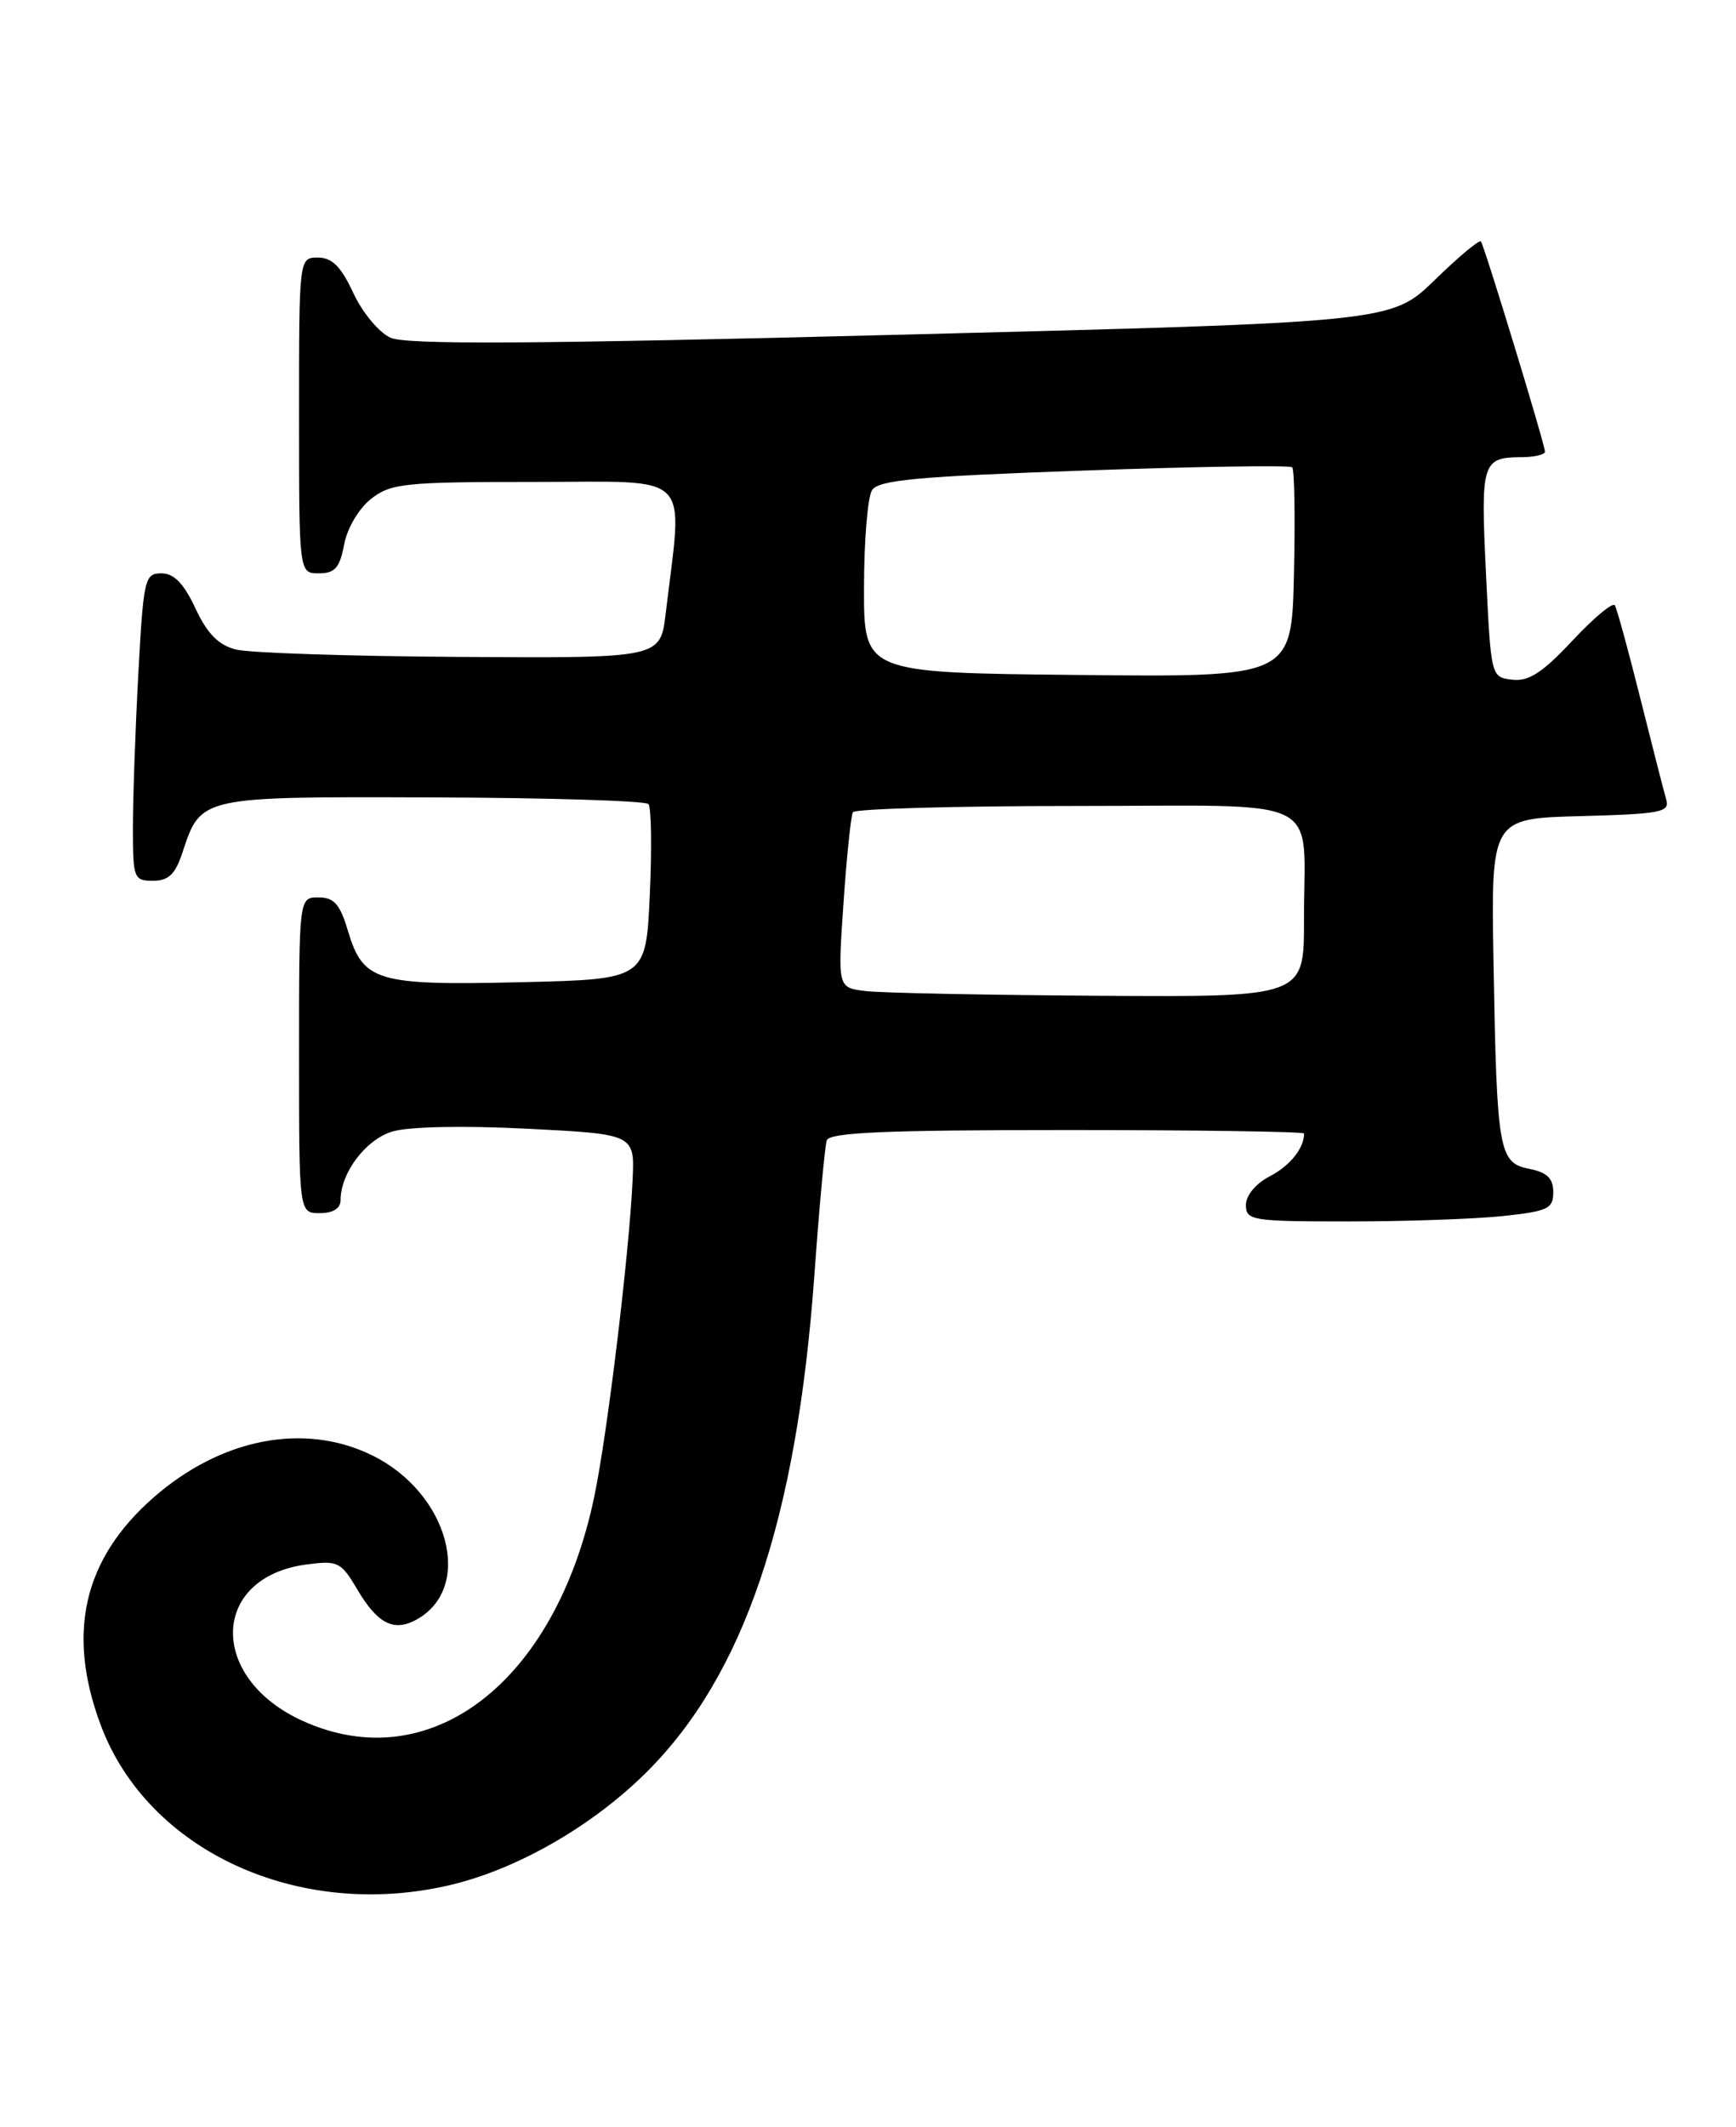 <?xml version="1.0" encoding="UTF-8" standalone="no"?>
<!DOCTYPE svg PUBLIC "-//W3C//DTD SVG 1.1//EN" "http://www.w3.org/Graphics/SVG/1.1/DTD/svg11.dtd" >
<svg xmlns="http://www.w3.org/2000/svg" xmlns:xlink="http://www.w3.org/1999/xlink" version="1.1" viewBox="0 0 209 256">
 <g >
 <path fill="currentColor"
d=" M 54.00 226.91 C 62.10 225.05 71.19 219.86 77.75 213.37 C 89.55 201.69 95.91 182.92 98.04 153.52 C 98.63 145.26 99.31 137.94 99.53 137.25 C 99.84 136.29 106.53 136.00 128.47 136.00 C 144.16 136.00 157.00 136.19 157.00 136.42 C 157.00 138.19 155.30 140.31 152.88 141.56 C 151.18 142.44 150.00 143.86 150.00 145.03 C 150.00 146.88 150.72 147.00 162.35 147.00 C 169.15 147.00 177.47 146.71 180.85 146.36 C 186.35 145.78 187.00 145.48 187.00 143.48 C 187.00 141.82 186.26 141.10 184.12 140.67 C 180.44 139.94 180.21 138.62 179.81 116.00 C 179.50 98.50 179.50 98.50 190.31 98.22 C 199.97 97.96 201.06 97.75 200.60 96.22 C 200.32 95.27 198.92 89.79 197.48 84.04 C 196.04 78.29 194.66 73.25 194.41 72.85 C 194.16 72.45 191.86 74.37 189.30 77.11 C 185.69 80.97 184.05 82.03 182.07 81.80 C 179.50 81.50 179.50 81.50 178.90 69.00 C 178.25 55.58 178.42 55.04 183.25 55.02 C 184.76 55.01 186.00 54.71 186.00 54.36 C 186.00 53.50 178.72 29.63 178.29 29.06 C 178.10 28.82 175.60 30.90 172.73 33.70 C 167.50 38.78 167.50 38.78 108.50 40.28 C 64.02 41.42 48.88 41.50 47.00 40.64 C 45.62 40.01 43.61 37.59 42.53 35.25 C 41.05 32.07 39.98 31.00 38.28 31.00 C 36.00 31.00 36.00 31.00 36.00 50.00 C 36.00 69.00 36.00 69.00 38.39 69.00 C 40.32 69.00 40.90 68.34 41.43 65.54 C 41.80 63.57 43.19 61.21 44.67 60.04 C 47.06 58.17 48.66 58.00 64.49 58.00 C 83.68 58.00 82.22 56.51 80.14 73.85 C 79.50 79.21 79.50 79.21 55.40 79.06 C 42.15 78.98 30.00 78.58 28.40 78.17 C 26.30 77.64 24.96 76.27 23.53 73.22 C 22.12 70.21 20.94 69.00 19.43 69.00 C 17.42 69.00 17.27 69.64 16.65 81.16 C 16.29 87.84 16.00 96.17 16.00 99.66 C 16.00 105.70 16.11 106.00 18.42 106.00 C 20.29 106.00 21.10 105.22 21.96 102.62 C 24.20 95.83 23.99 95.87 52.12 95.97 C 66.05 96.01 77.73 96.38 78.07 96.77 C 78.41 97.17 78.49 102.08 78.23 107.68 C 77.77 117.86 77.77 117.86 62.64 118.21 C 45.31 118.61 43.72 118.14 41.88 112.00 C 40.93 108.81 40.21 108.00 38.34 108.00 C 36.00 108.00 36.00 108.00 36.00 127.00 C 36.00 146.00 36.00 146.00 38.50 146.00 C 40.09 146.00 41.00 145.44 41.00 144.45 C 41.00 141.16 44.02 137.15 47.23 136.18 C 49.18 135.59 55.73 135.45 63.46 135.84 C 76.41 136.50 76.41 136.50 76.16 142.00 C 75.75 150.87 73.14 172.47 71.55 180.10 C 66.88 202.49 51.79 214.09 36.42 207.10 C 25.05 201.94 25.33 189.84 36.86 188.29 C 40.68 187.78 41.04 187.96 43.01 191.28 C 45.42 195.38 47.38 196.40 50.05 194.97 C 57.15 191.17 54.05 179.62 44.72 175.11 C 36.55 171.15 26.55 173.12 18.41 180.29 C 10.04 187.66 7.99 196.56 12.13 207.62 C 17.79 222.75 35.88 231.09 54.00 226.91 Z  M 104.17 119.27 C 100.85 118.86 100.85 118.86 101.55 108.68 C 101.93 103.08 102.45 98.16 102.68 97.75 C 102.92 97.34 114.96 97.00 129.44 97.00 C 160.07 97.00 156.96 95.45 156.99 110.75 C 157.00 120.00 157.00 120.00 132.25 119.84 C 118.64 119.75 106.00 119.50 104.17 119.27 Z  M 129.75 81.23 C 104.00 80.97 104.00 80.97 104.02 70.73 C 104.02 65.10 104.46 59.83 104.98 59.00 C 105.75 57.77 110.42 57.34 130.51 56.63 C 144.03 56.15 155.31 55.97 155.57 56.24 C 155.84 56.51 155.94 62.30 155.78 69.11 C 155.50 81.50 155.50 81.50 129.75 81.23 Z "/>
</g>
</svg>